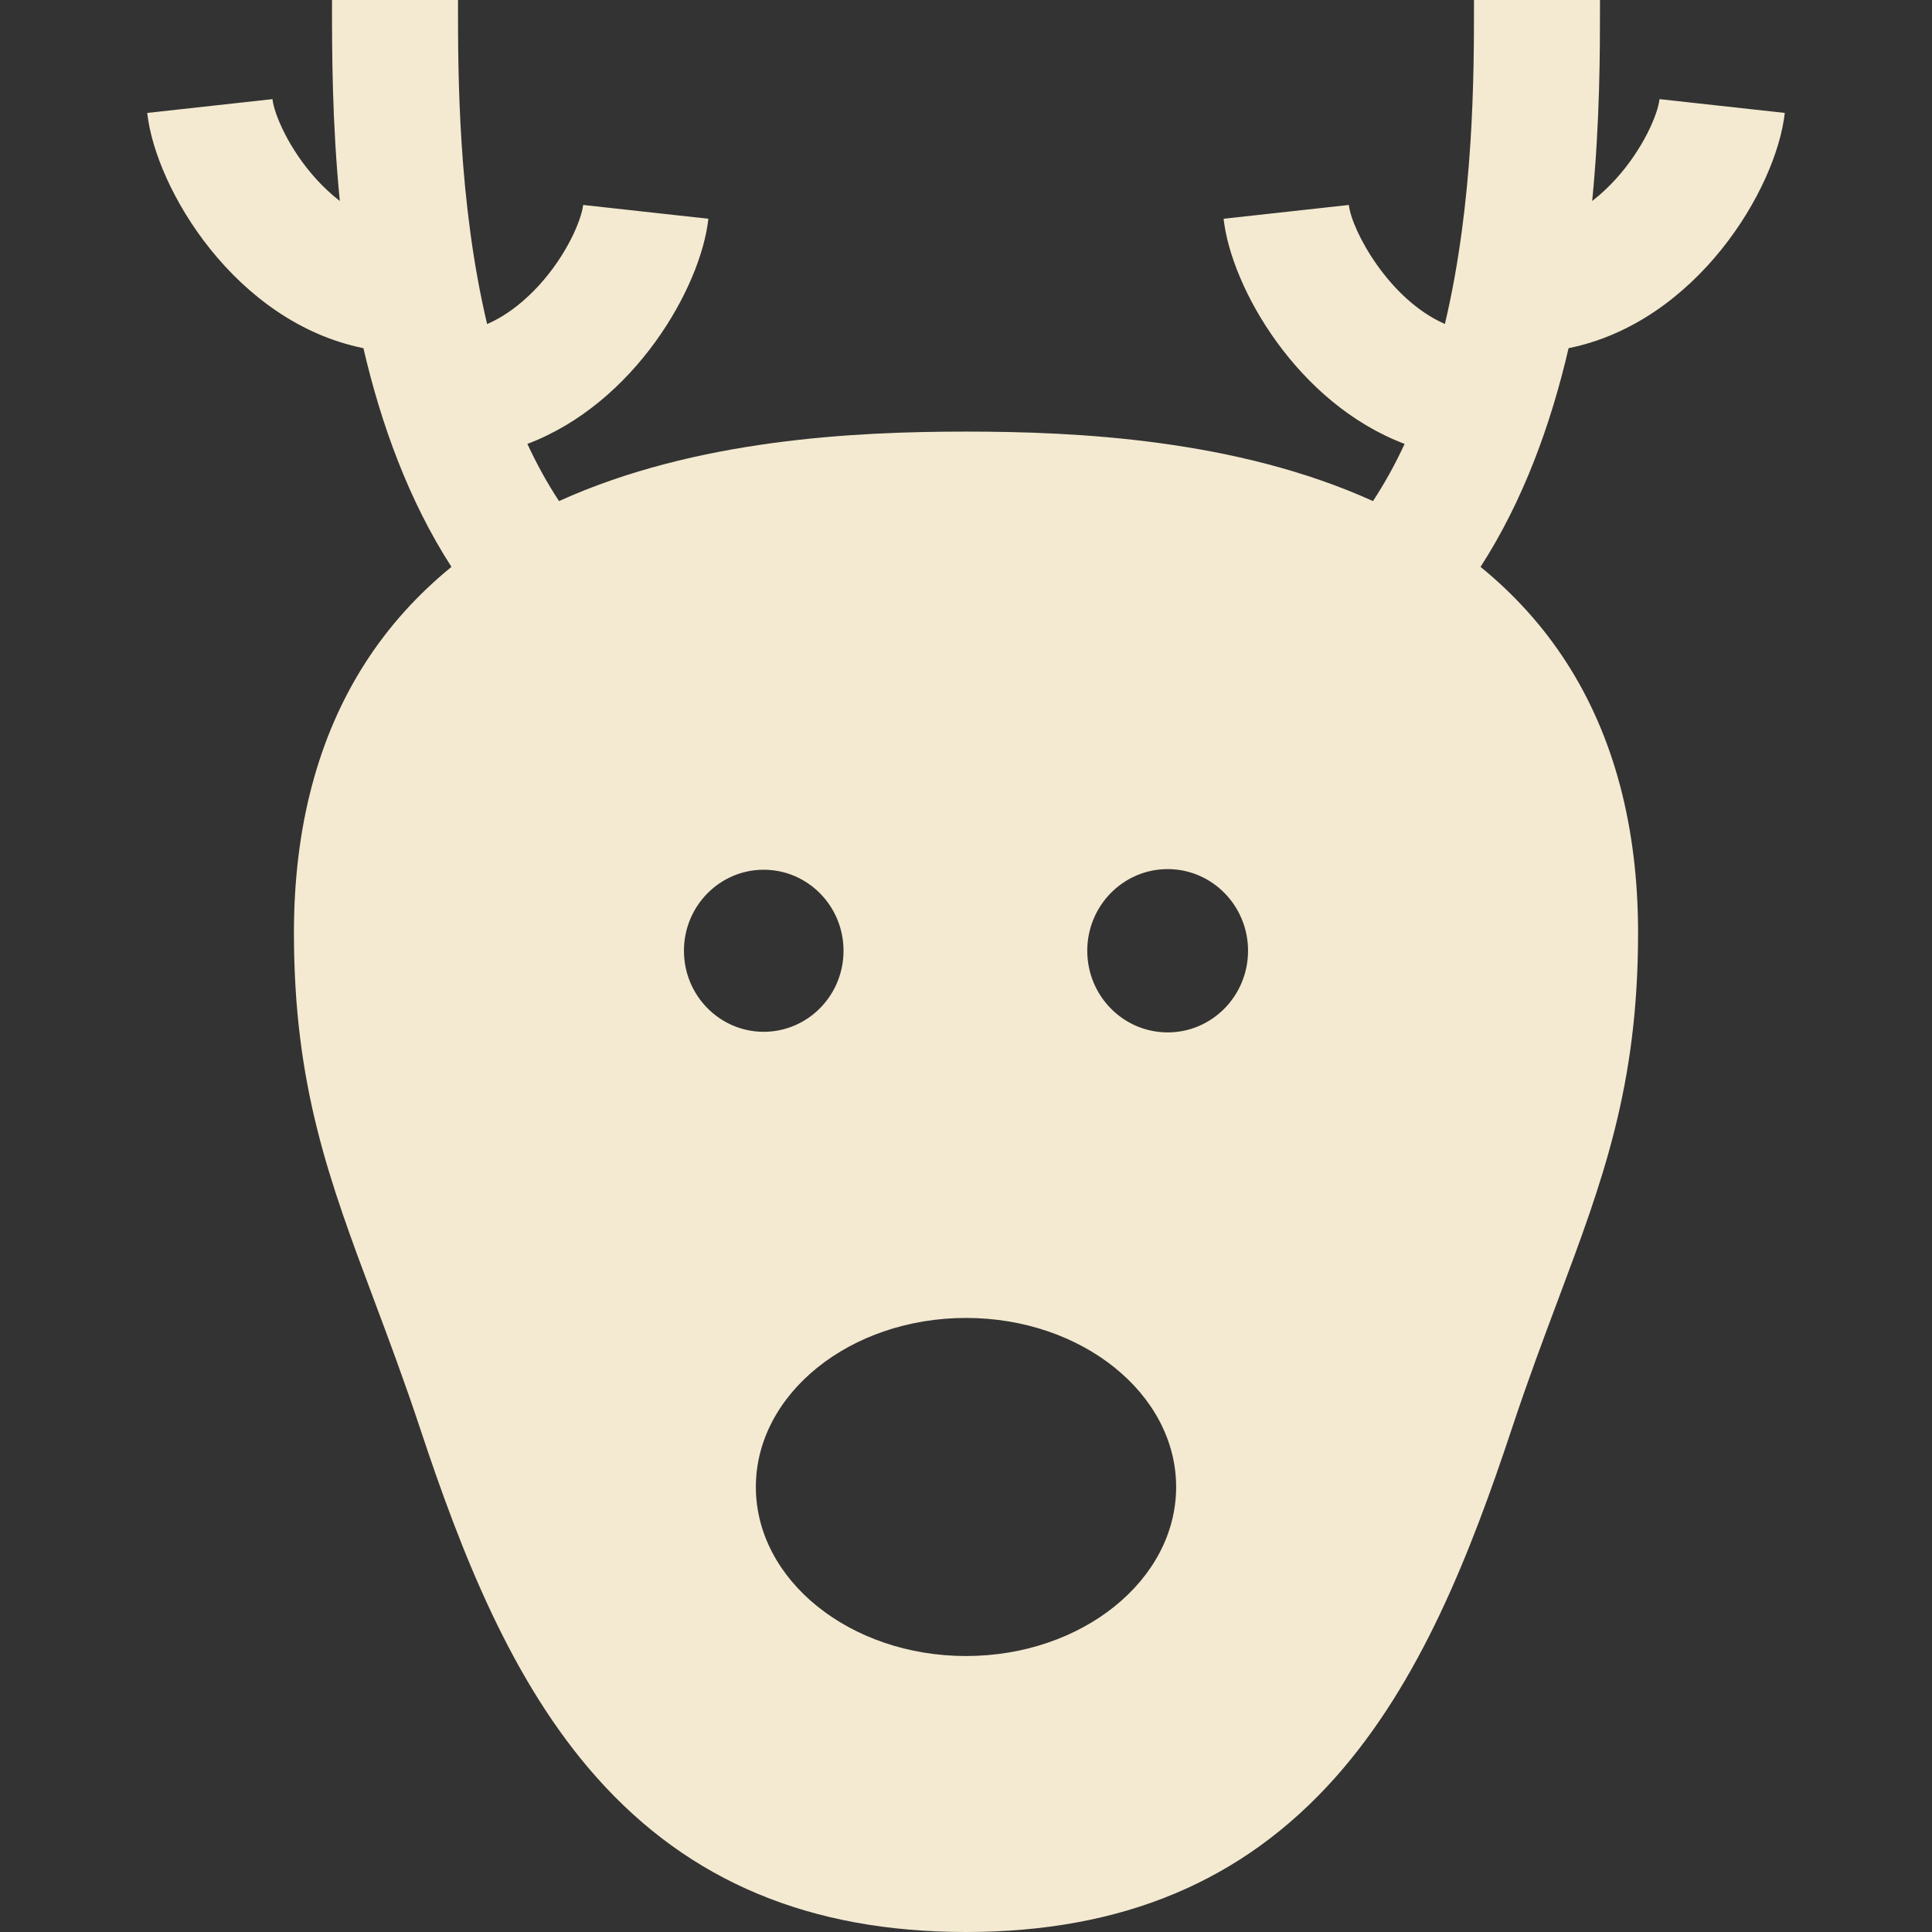 <?xml version="1.0" encoding="iso-8859-1"?>
<!-- Uploaded to: SVG Repo, www.svgrepo.com, Generator: SVG Repo Mixer Tools -->
<svg fill="#F4EAD1" height="800px" width="800px" version="1.1" id="Layer_1" xmlns="http://www.w3.org/2000/svg" xmlns:xlink="http://www.w3.org/1999/xlink" 
	 viewBox="0 0 512 512" xml:space="preserve">
<rect x="0" y="0" width="512" height="512" fill="#333333" stroke="none"/>
<g>
	<g>
		<path d="M472.984,29.925l-33.191-3.655c-0.441,4-4.349,13.24-11.658,21.257c-1.727,1.894-3.808,3.899-6.191,5.739
			c2.069-21.071,2.07-39.779,2.069-52.341V0h-33.391v0.928c0.002,18.626-0.009,52.405-7.708,84.923
			c-14.792-6.426-24.712-24.784-25.454-31.534l-33.191,3.654c2.009,18.241,19.521,48.91,47.967,59.665
			c-2.448,5.304-5.24,10.376-8.383,15.156c-36.302-16.452-78.701-18.415-107.853-18.415c-29.152,0-71.551,1.963-107.852,18.415
			c-3.143-4.781-5.936-9.854-8.383-15.157c28.444-10.755,45.958-41.426,47.965-59.665l-33.191-3.654
			c-0.441,4-4.349,13.24-11.66,21.259c-3.368,3.694-8.061,7.825-13.787,10.302c-7.706-32.525-7.717-66.32-7.715-84.95V0H87.986
			v0.924c-0.001,12.563-0.001,31.272,2.069,52.345c-2.383-1.841-4.462-3.847-6.191-5.742C76.555,39.51,72.647,30.27,72.206,26.27
			l-33.19,3.654c2.219,20.155,23.374,55.48,57.293,62.345c4.668,20.104,11.957,40.316,23.332,57.961
			c-9.045,7.369-16.681,15.861-22.822,25.416C84.26,195.19,77.894,219.26,77.894,247.187c0,40.668,9.352,65.627,21.191,97.228
			c3.948,10.538,8.031,21.435,12.26,34.176c10.968,33.048,24.23,67.125,46.798,92.478C182.658,498.612,214.668,512,255.999,512
			c41.332,0,73.342-13.388,97.858-40.929c22.569-25.353,35.83-59.43,46.799-92.478c4.228-12.74,8.311-23.637,12.259-34.174
			c11.841-31.6,21.192-56.56,21.192-97.23c0-27.927-6.368-51.998-18.926-71.541c-6.14-9.555-13.776-18.047-22.822-25.416
			c11.374-17.645,18.662-37.857,23.332-57.961C449.606,85.403,470.765,50.079,472.984,29.925z M181.252,251.96
			c0-11.864,9.484-21.471,21.139-21.471c11.669,0,21.152,9.608,21.152,21.471c0,11.862-9.483,21.477-21.152,21.477
			C190.736,273.437,181.252,263.821,181.252,251.96z M255.999,438.863c-30.708,0-55.69-20.096-55.69-44.798
			c0-24.702,24.982-44.798,55.69-44.798s55.69,20.096,55.69,44.798C311.689,418.766,286.707,438.863,255.999,438.863z
			 M309.449,273.597c-11.768,0-21.313-9.687-21.313-21.638c0-11.951,9.545-21.638,21.313-21.638
			c11.753,0,21.298,9.687,21.298,21.638C330.747,263.91,321.202,273.597,309.449,273.597z"/>
	</g>
</g>
</svg>